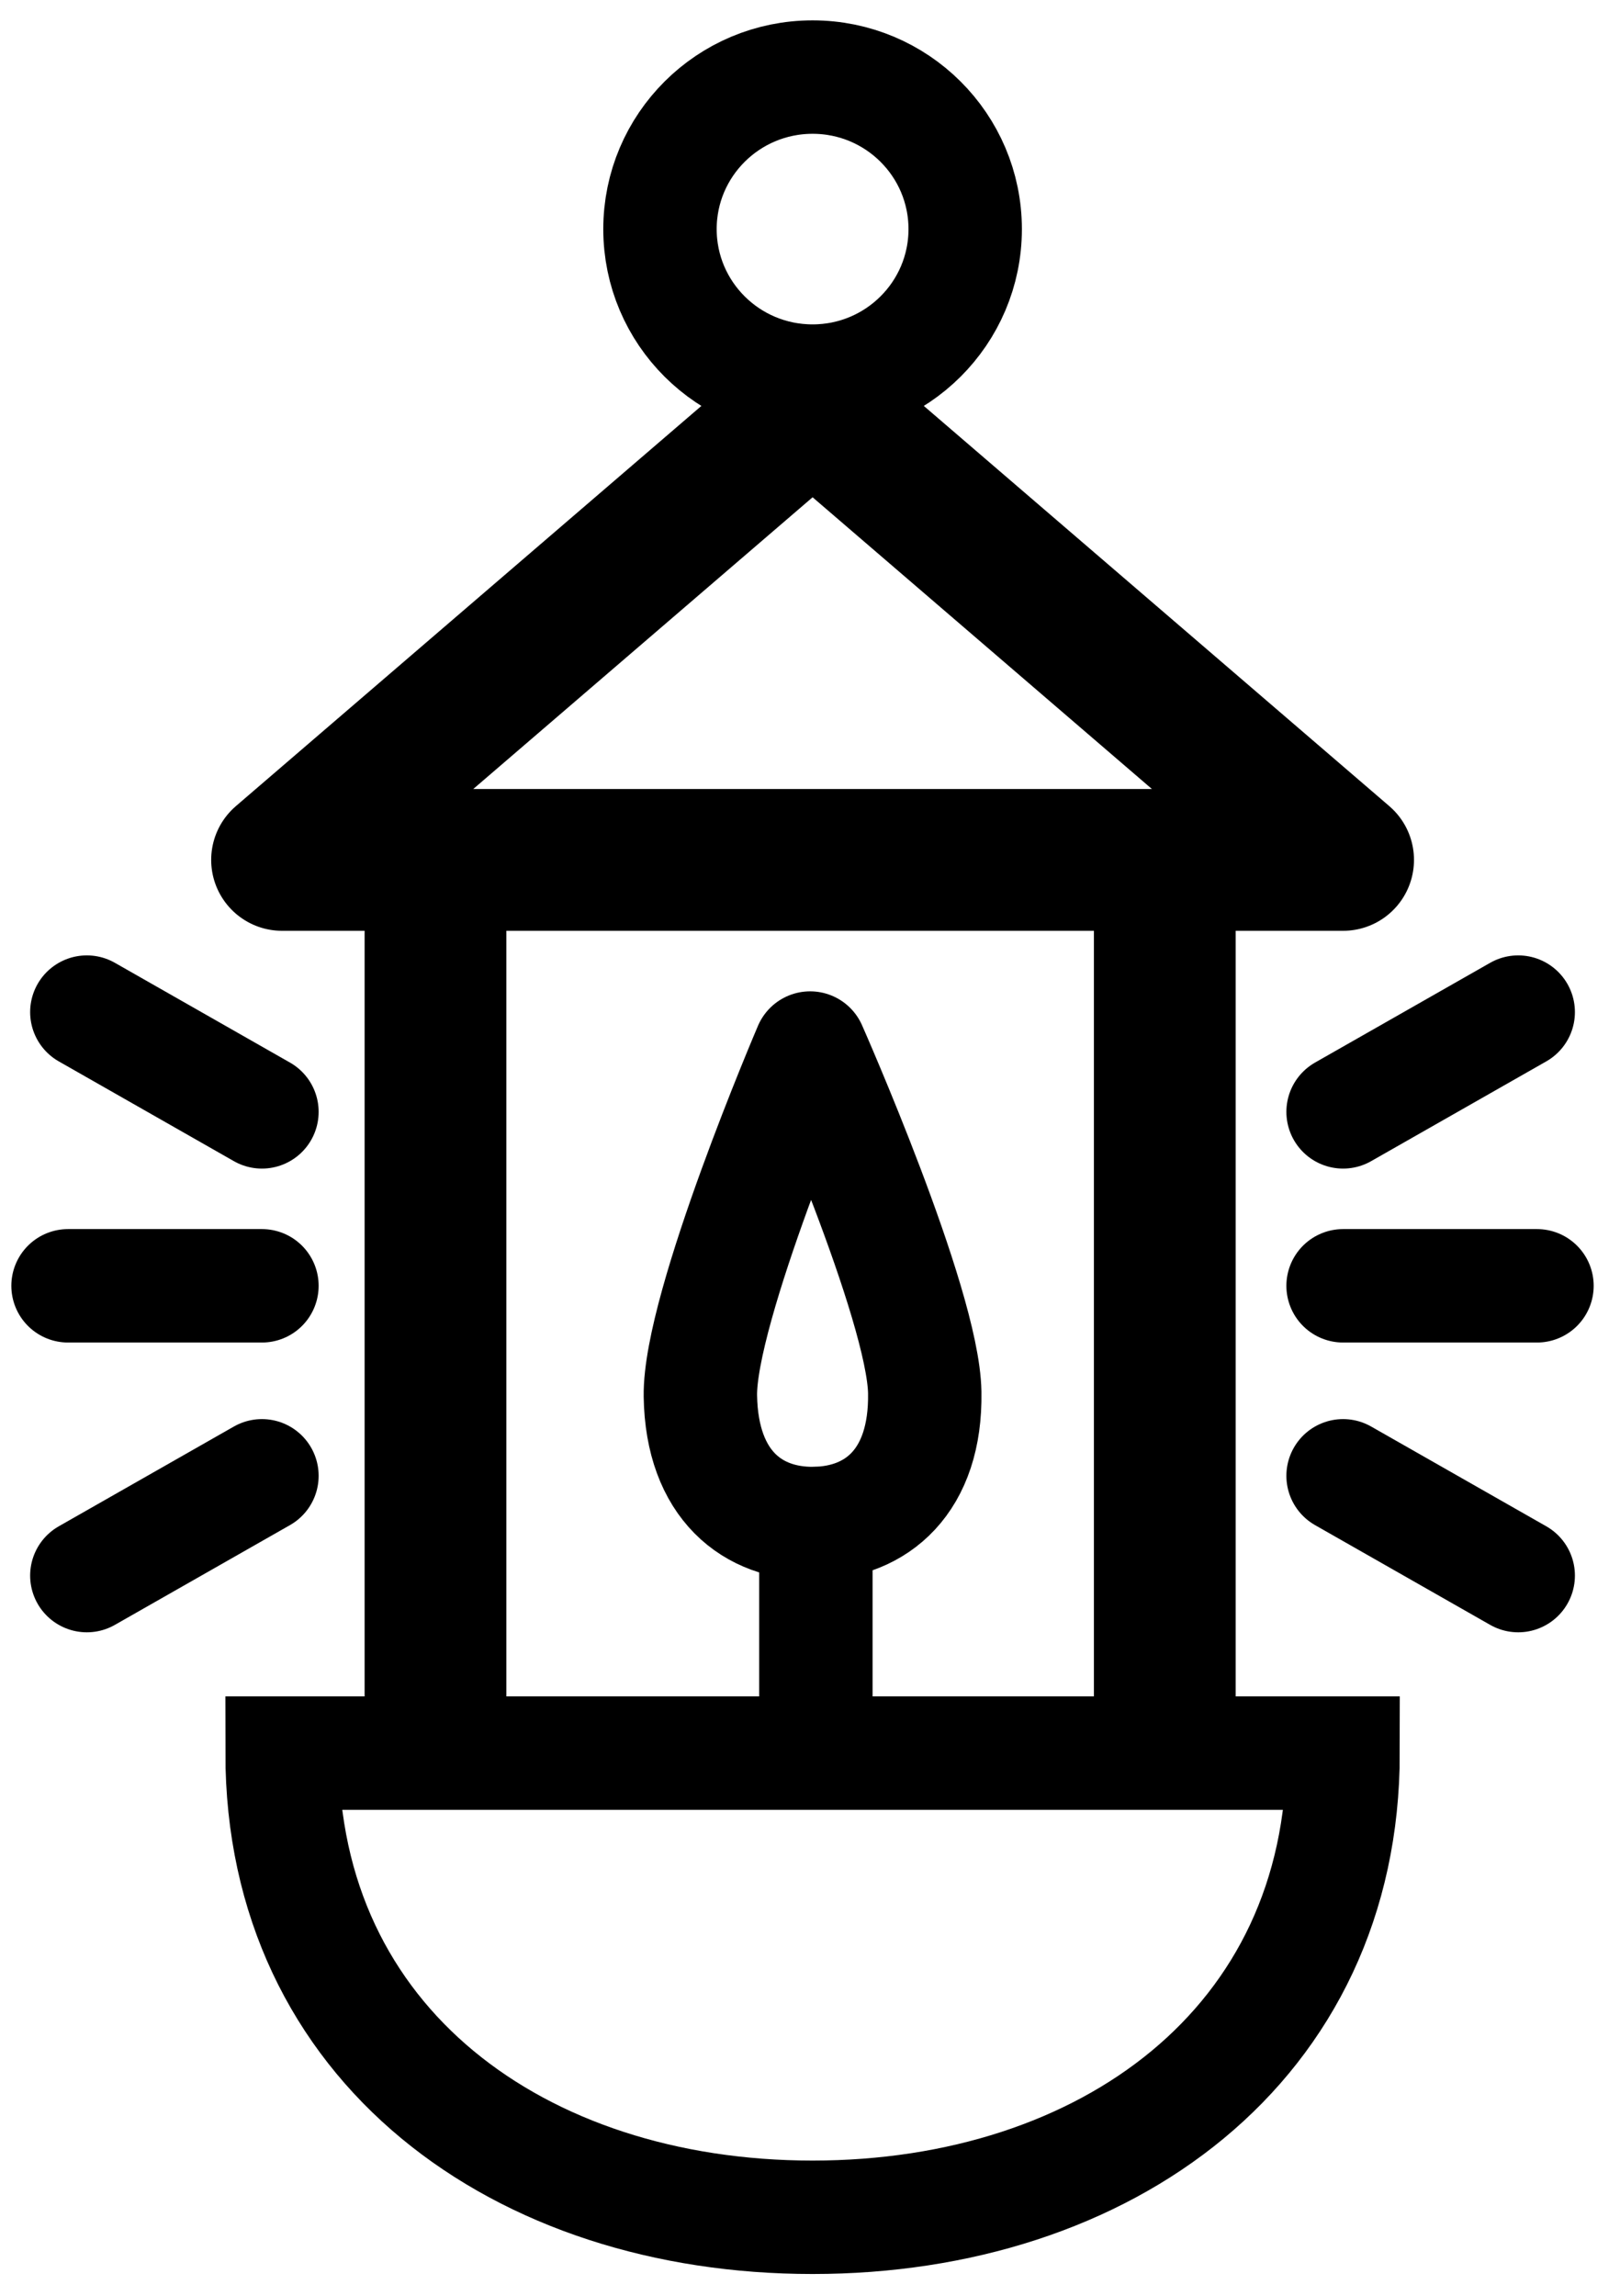 <?xml version="1.0" encoding="UTF-8" standalone="no"?>
<svg width="48px" height="68px" viewBox="0 0 48 68" version="1.1" xmlns="http://www.w3.org/2000/svg" xmlns:xlink="http://www.w3.org/1999/xlink" xmlns:sketch="http://www.bohemiancoding.com/sketch/ns">
    <!-- Generator: Sketch 3.5.2 (25235) - http://www.bohemiancoding.com/sketch -->
    <title>Lantern</title>
    <desc>Created with Sketch.</desc>
    <defs></defs>
    <g id="Page-1" stroke="none" stroke-width="1" fill="none" fill-rule="evenodd" sketch:type="MSPage">
        <g id="Artboard-1-Copy" sketch:type="MSArtboardGroup" transform="translate(-941, -167)" stroke-linecap="round" stroke="#000000">
            <g id="Group-6" sketch:type="MSLayerGroup" transform="translate(440, 169)">
                <g id="Group-7" transform="translate(436, 0)" sketch:type="MSShapeGroup">
                    <g id="Lantern" transform="translate(67, 0)">
                        <path d="M22.077,0.283 C19.58,0.283 17.555,2.299 17.555,4.786 C17.555,7.273 19.58,9.288 22.077,9.288 C24.574,9.288 26.598,7.273 26.598,4.786 C26.598,2.299 24.574,0.283 22.077,0.283 L22.077,0.283 Z" id="Stroke-25" stroke-width="3.36"></path>
                        <path d="M22.077,9.96 L37.796,23.47 L6.357,23.47 L22.077,9.96 L22.077,9.96 Z" id="Stroke-27" stroke-width="4.2" stroke-linejoin="round"></path>
                        <path d="M10.903,23.47 L10.903,49.328" id="Stroke-29" stroke-width="4.2" stroke-linejoin="round"></path>
                        <path d="M32.512,23.47 L32.512,49.328" id="Stroke-31" stroke-width="4.2" stroke-linejoin="round"></path>
                        <path d="M37.795,49.926 C37.795,58.571 30.758,63.675 22.076,63.675 C13.395,63.675 6.358,58.571 6.358,49.926 L37.795,49.926 L37.795,49.926 Z" id="Stroke-33" stroke-width="3.36"></path>
                        <path d="M18.752,39.355 C18.795,41.982 20.303,43.156 22.139,43.126 C23.974,43.096 25.443,41.874 25.4,39.248 C25.358,36.621 22.004,29.043 22.004,29.043 C22.004,29.043 18.71,36.729 18.752,39.355 L18.752,39.355 Z" id="Stroke-35" stroke-width="3.36" stroke-linejoin="round"></path>
                        <path d="M22.174,43.126 L22.174,49.926" id="Stroke-37" stroke-width="3.36" stroke-linejoin="round"></path>
                        <path d="M37.795,30.933 L42.984,27.978" id="Stroke-39" stroke-width="3.36" stroke-linejoin="round"></path>
                        <path d="M37.795,41.713 L42.984,44.668" id="Stroke-41" stroke-width="3.36" stroke-linejoin="round"></path>
                        <path d="M37.795,36.085 L43.54,36.085" id="Stroke-43" stroke-width="3.36" stroke-linejoin="round"></path>
                        <path d="M5.761,30.933 L0.573,27.978" id="Stroke-45" stroke-width="3.36" stroke-linejoin="round"></path>
                        <path d="M5.761,41.713 L0.573,44.668" id="Stroke-47" stroke-width="3.36" stroke-linejoin="round"></path>
                        <path d="M5.761,36.085 L0.016,36.085" id="Stroke-49" stroke-width="3.36" stroke-linejoin="round"></path>
                    </g>
                </g>
            </g>
        </g>
    </g>
</svg>